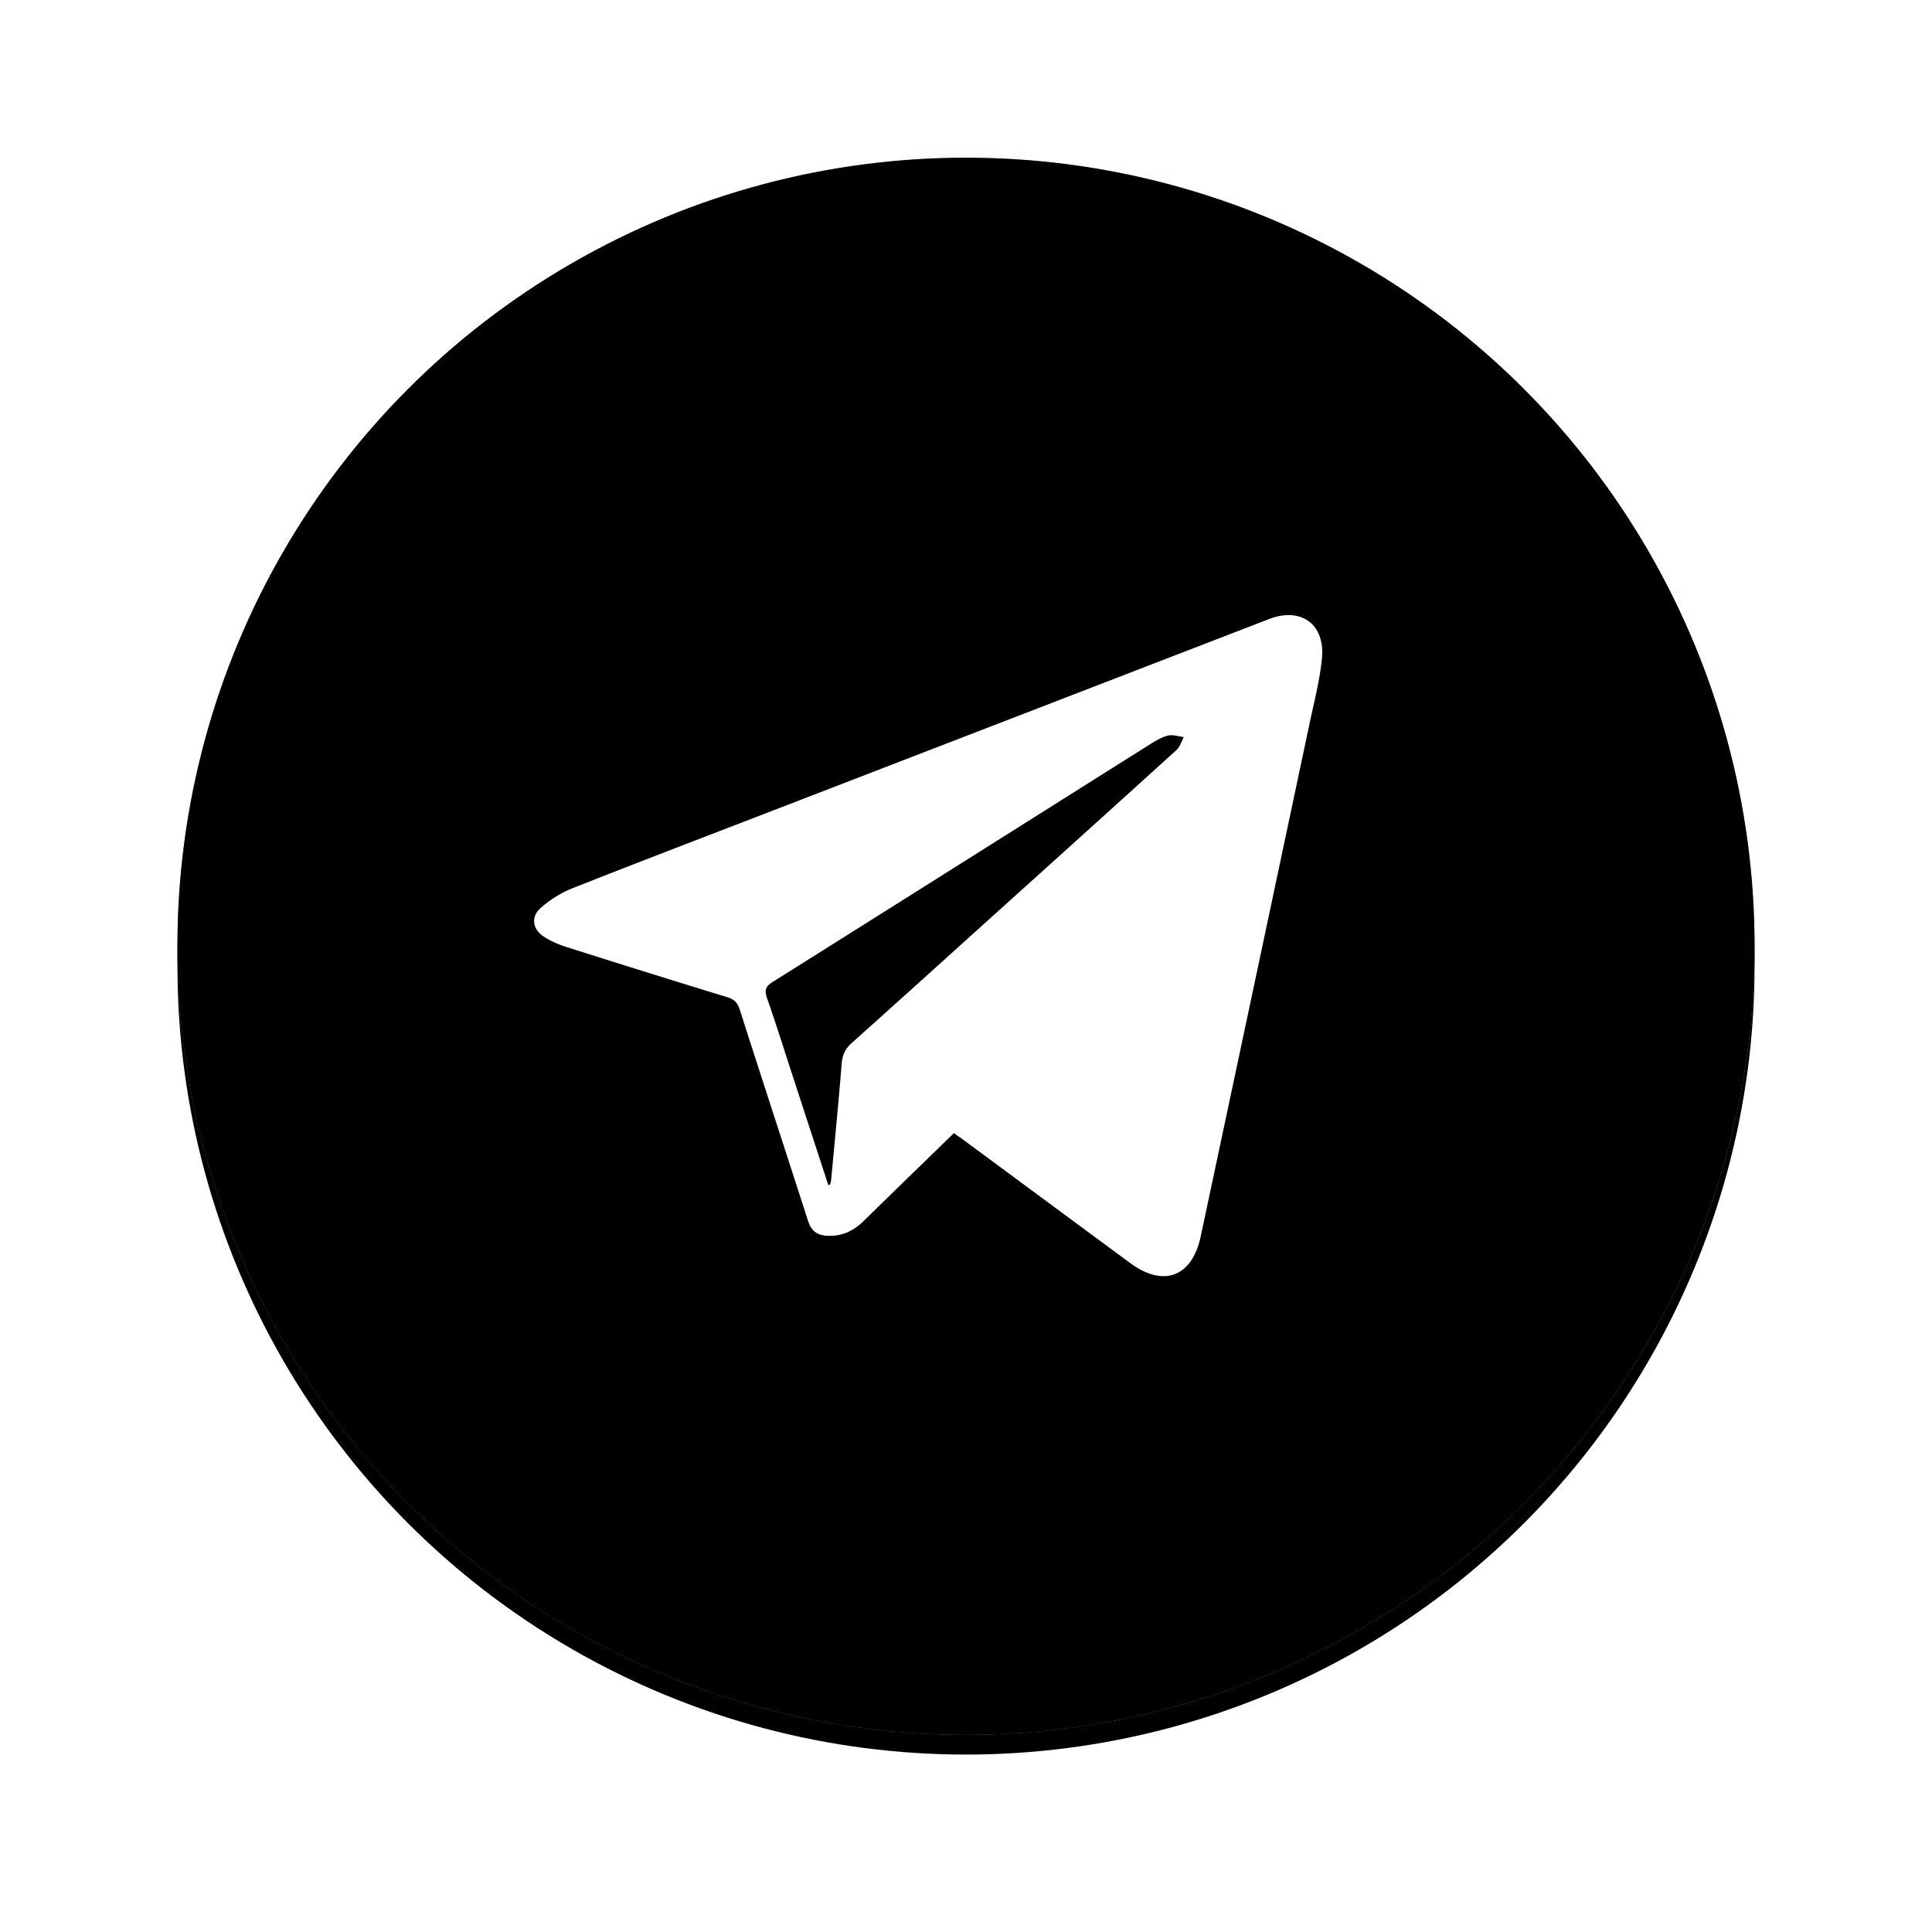 <svg xmlns="http://www.w3.org/2000/svg" xmlns:xlink="http://www.w3.org/1999/xlink" width="98" height="98" viewBox="0 0 98 98">
    <defs>
        <linearGradient id="c" x1="83.605%" x2="27.129%" y1="0%" y2="100%">
            <stop offset="0%" stop-color="#2BCBEA"/>
            <stop offset="100%" stop-color="#139BD0"/>
        </linearGradient>
        <circle id="b" cx="40" cy="40" r="40"/>
        <filter id="a" width="135%" height="135%" x="-17.5%" y="-16.2%" filterUnits="objectBoundingBox">
            <feOffset dy="1" in="SourceAlpha" result="shadowOffsetOuter1"/>
            <feGaussianBlur in="shadowOffsetOuter1" result="shadowBlurOuter1" stdDeviation="4.5"/>
            <feColorMatrix in="shadowBlurOuter1" values="0 0 0 0 0.145 0 0 0 0 0.745 0 0 0 0 0.89 0 0 0 0.747 0"/>
        </filter>
        <filter id="d" width="141.2%" height="141.2%" x="-20.6%" y="-19.4%" filterUnits="objectBoundingBox">
            <feGaussianBlur in="SourceAlpha" result="shadowBlurInner1" stdDeviation="7.5"/>
            <feOffset in="shadowBlurInner1" result="shadowOffsetInner1"/>
            <feComposite in="shadowOffsetInner1" in2="SourceAlpha" k2="-1" k3="1" operator="arithmetic" result="shadowInnerInner1"/>
            <feColorMatrix in="shadowInnerInner1" values="0 0 0 0 1 0 0 0 0 1 0 0 0 0 1 0 0 0 0.5 0"/>
        </filter>
    </defs>
    <g fill="none" fill-rule="evenodd">
        <g fill-rule="nonzero" transform="translate(9 8)">
            <use fill="#000" filter="url(#a)" xlink:href="#b"/>
            <use fill="url(#c)" fill-rule="evenodd" xlink:href="#b"/>
            <use fill="#000" filter="url(#d)" xlink:href="#b"/>
        </g>
        <path fill="#FFF" d="M48.385 57.478c-1.533 1.493-3.052 2.96-4.557 4.44-.527.519-1.118.805-1.873.766-.516-.028-.804-.254-.963-.743-1.153-3.58-2.323-7.15-3.47-10.733-.111-.347-.276-.516-.628-.625a746.2 746.2 0 0 1-8.136-2.539c-.416-.133-.836-.306-1.196-.55-.556-.378-.638-.992-.139-1.434a5.507 5.507 0 0 1 1.582-.99c3.321-1.316 6.66-2.59 9.993-3.875L64.377 31.4c1.608-.622 2.845.254 2.678 1.993-.107 1.113-.396 2.208-.628 3.306a23860.64 23860.64 0 0 1-5.522 26.019c-.44 2.059-1.885 2.597-3.58 1.347-2.838-2.092-5.673-4.19-8.51-6.285-.135-.099-.275-.193-.43-.302zm-6.37 2.634c.032-.01.063-.018.095-.026.018-.081.044-.16.05-.241.183-1.966.376-3.932.534-5.901.035-.439.186-.75.516-1.045 2.616-2.34 5.216-4.694 7.821-7.043 2.884-2.6 5.77-5.2 8.642-7.81.178-.162.253-.436.375-.659-.271-.03-.561-.138-.807-.074-.335.086-.653.281-.952.47-6.365 4.008-12.724 8.024-19.094 12.025-.36.227-.427.419-.29.814.47 1.349.897 2.71 1.34 4.068l1.77 5.422z"/>
    </g>
</svg>
